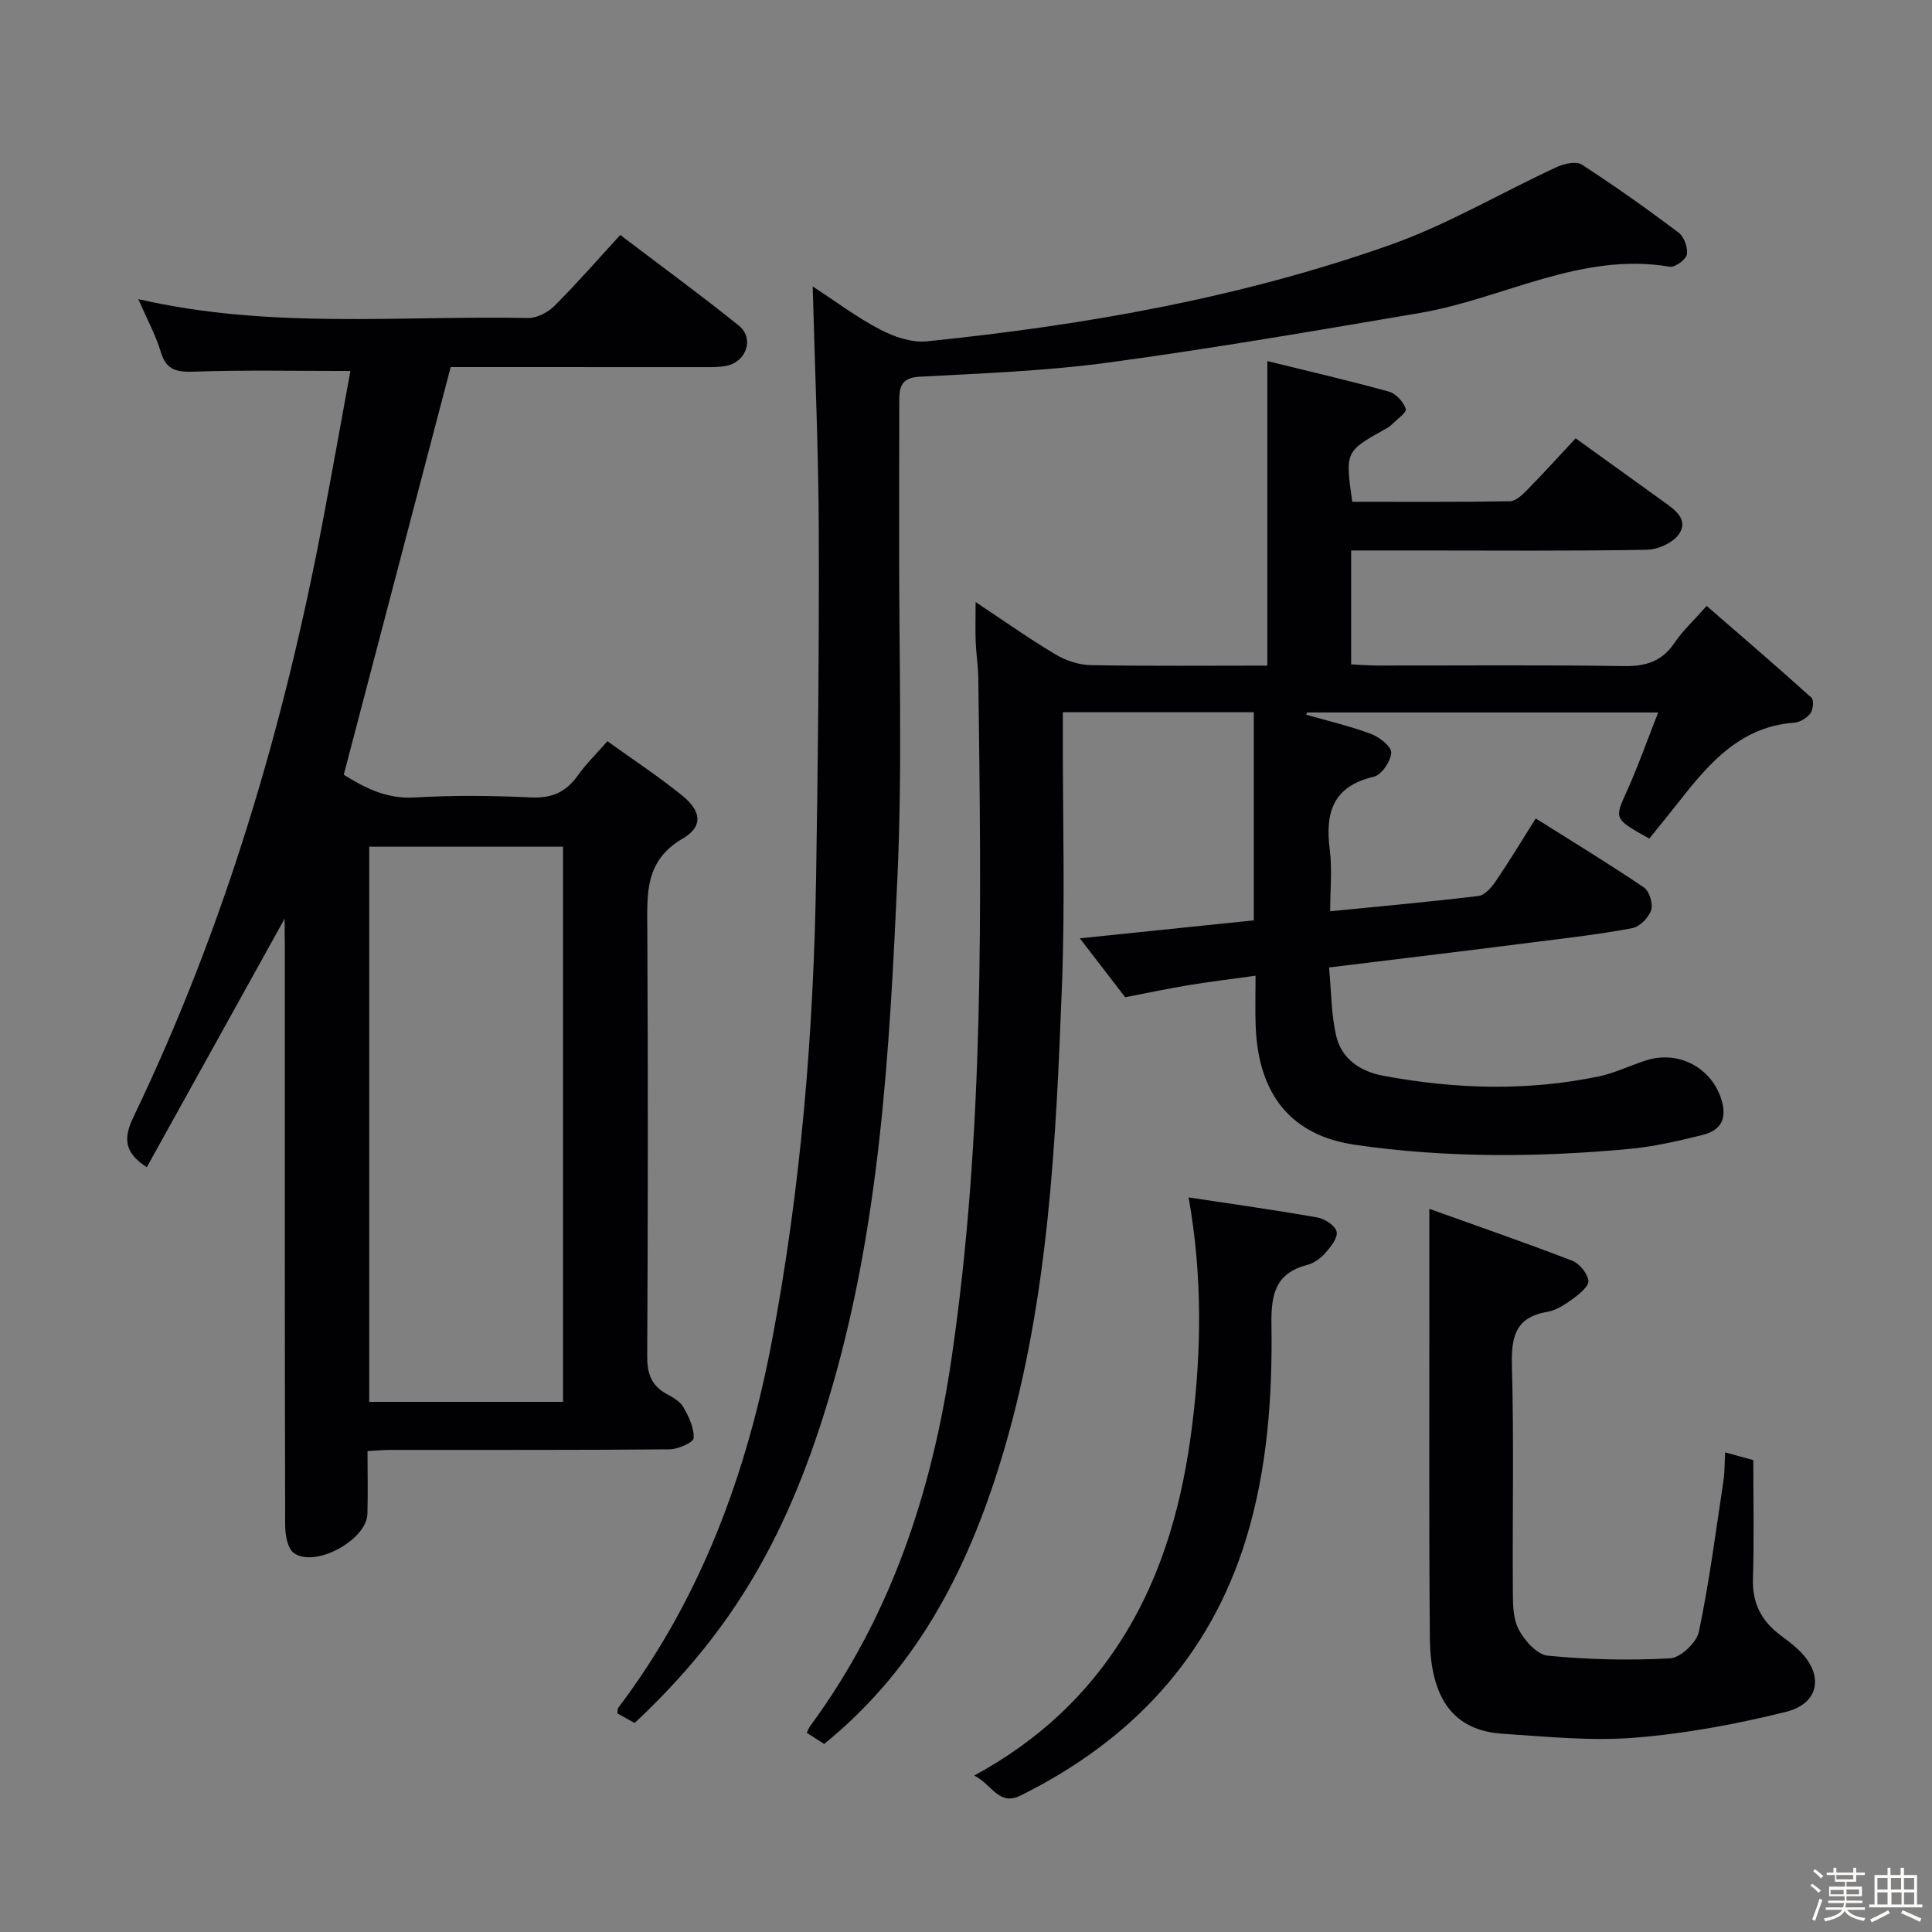 <svg enable-background="new 0 0 400 400" viewBox="0 0 400 400" xmlns="http://www.w3.org/2000/svg"><rect x="0" y="0" width="400" height="400" fill="#808080" stroke="none"/><path d="m374.8 390.4.4-.4c.7.5 1.3 1 1.8 1.4l-.5.5c-.5-.6-1.1-1.1-1.7-1.5zm1 7.3-.6-.3c.5-1.4 1.1-2.8 1.5-4.3.2.1.4.2.6.3-.5 1.3-1 2.8-1.5 4.3zm-.4-10.3.4-.4c.4.3 1 .8 1.7 1.4l-.5.5c-.4-.5-1-1-1.6-1.5zm2.5.3h1.7v-1h.6v1h3.5v-1h.6v1h1.8v.5h-1.8v1.4h-2v1h3.2v2h-3.2v.9h3.3v.5h-3.4c0 .3-.1.6-.1.9h4v.5h-3.7c.7.9 1.9 1.5 3.8 1.7-.1.2-.2.4-.3.6-2.1-.4-3.5-1.1-4-2.1-.4 1-1.8 1.7-4 2.2-.1-.2-.2-.4-.3-.6 2.1-.4 3.4-1 3.8-1.8h-3.4v-.5h3.6c.1-.3.1-.6.2-.9h-3.3v-.5h3.4c0-.3 0-.6 0-.9h-3.2v-2h3.3v-1h-2.1v-1.4h-1.7v-.5zm1.1 3.5v1h2.7c0-.3 0-.4 0-.4 0-.1 0-.2 0-.2 0-.1 0-.2 0-.3h-2.7zm1.2-3v.9h3.5v-.9zm4.7 3h-2.6v.6.4h2.6z" fill="#fcfbfa"/><path d="m393.6 386.7h.6v1.5h2.7v6.1h1.1v.6h-11v-.6h1.1v-6.1h2.7v-1.5h.6v1.5h2.1v-1.5zm-2.7 8.8.4.6c-1.2.6-2.5 1.3-3.8 1.9-.1-.2-.2-.4-.3-.6 1.2-.6 2.5-1.2 3.7-1.9zm-2.2-6.7v2.4h2.1v-2.4zm0 3v2.5h2.1v-2.5zm2.8-3v2.4h2.1v-2.4zm.1 3v2.5h2.1v-2.5h-2.2zm5.9 6.1c-1.4-.7-2.7-1.3-3.9-1.8l.3-.6c1.5.6 2.7 1.2 3.9 1.7zm-1.2-9.1h-2.1v2.4h2.1zm-2.1 3v2.5h2.1v-2.5z" fill="#fcfbfa"/><g fill="#010104"><path d="m275.16 200.3c.49 5.09.45 9.79 1.5 14.22 1.14 4.77 5.02 7.33 9.75 8.21 14.85 2.77 29.75 3.22 44.61.13 3.38-.7 6.57-2.32 9.9-3.35 6.71-2.08 13.35 1.59 15.42 7.96 1.36 4.18-.07 6.58-3.91 7.53-4.98 1.23-10.04 2.41-15.14 2.88-18.93 1.75-37.86 1.88-56.74-.86-13.09-1.9-20.06-10.25-20.58-24.66-.12-3.28-.02-6.57-.02-10.35-5.08.71-9.5 1.24-13.88 1.96-4.22.7-8.4 1.59-13.11 2.5-2.78-3.61-5.87-7.62-9.39-12.2 12.41-1.28 24.05-2.49 36.01-3.72 0-14.36 0-28.58 0-43.09-13.09 0-25.99 0-39.53 0v5.51c-.02 16.99.47 34.01-.18 50.98-1.23 32.19-2.73 64.43-11.82 95.66-6.9 23.69-17.44 45.26-37.42 61.46-1.15-.74-2.35-1.51-3.6-2.32.3-.6.46-1.06.74-1.43 16.66-22.64 25.15-48.35 29.21-75.91 6.9-46.81 6.17-93.89 5.57-140.98-.03-2.48-.44-4.96-.54-7.45-.1-2.48-.02-4.96-.02-8.33 5.84 3.87 11.07 7.58 16.56 10.85 2.14 1.28 4.86 2.17 7.34 2.21 12.12.22 24.25.1 36.5.1 0-21.02 0-41.57 0-63.05 8.34 2.05 16.81 4.01 25.17 6.32 1.45.4 3.03 2.14 3.49 3.59.23.73-1.91 2.23-3.02 3.34-.35.35-.81.59-1.24.83-8.29 4.65-8.29 4.65-6.82 15.05 10.8 0 21.72.08 32.63-.11 1.22-.02 2.6-1.33 3.59-2.35 3.37-3.43 6.6-7 10.03-10.68 6.41 4.62 12.21 8.8 18.01 12.97 2.35 1.68 5.35 3.66 3.5 6.69-1.14 1.86-4.39 3.37-6.73 3.41-15.82.29-31.65.15-47.48.15-4.48 0-8.97 0-13.78 0v23.58c1.89.09 3.65.24 5.41.24 17 .02 33.99-.15 50.98.12 4.59.07 7.95-.94 10.57-4.83 1.65-2.46 3.9-4.52 6.65-7.63 7.36 6.39 14.61 12.61 21.7 19.01.53.48.34 2.5-.24 3.26-.73.96-2.16 1.82-3.35 1.91-10.86.79-17.3 8.01-23.4 15.78-2.26 2.88-4.58 5.72-6.59 8.21-7.41-4.13-7.24-4.05-4.61-9.89 2.29-5.08 4.14-10.35 6.45-16.22-24.98 0-48.84 0-72.69 0-.06.15-.12.31-.18.46 4.5 1.29 9.08 2.36 13.45 3.99 1.73.65 4.24 2.65 4.15 3.88-.12 1.8-2 4.6-3.6 4.97-8.48 1.98-10.11 7.43-9.13 15.07.52 4.06.09 8.25.09 12.79 10.67-1.06 20.72-1.96 30.73-3.17 1.3-.16 2.67-1.78 3.54-3.04 2.79-4.1 5.35-8.36 8.29-13.01 7.68 4.84 15.17 9.39 22.41 14.3 1.12.76 1.91 3.39 1.48 4.7-.51 1.54-2.36 3.42-3.9 3.71-6.52 1.24-13.13 2-19.72 2.83-13.99 1.79-28 3.47-43.07 5.31z"/><path d="m58.93 190.2c-9.66 17.41-19.06 34.36-28.54 51.46-4.83-3.14-4.8-6.14-2.74-10.44 18.93-39.42 31.2-80.99 39.29-123.87 1.94-10.26 3.77-20.53 5.61-30.54-10.95 0-21.57-.23-32.17.13-3.63.12-5.9-.14-7.08-4.05-1.08-3.56-2.9-6.9-4.66-10.96 27.15 6.26 54 3.39 80.69 3.91 1.82.04 4.1-1.15 5.44-2.49 4.59-4.57 8.85-9.47 13.65-14.7 8.28 6.29 16.54 12.33 24.52 18.74 3.24 2.6 1.66 7.45-2.46 8.33-1.6.34-3.31.29-4.97.29-17.48 0-34.97-.01-52.2-.01-7.36 28.07-14.68 55.98-22.14 84.4 3.91 2.41 8.57 5.09 14.73 4.71 7.97-.48 16-.39 23.98-.01 4.28.2 7.25-1.04 9.69-4.47 1.71-2.41 3.87-4.51 6.19-7.17 5.31 3.83 10.6 7.29 15.48 11.25 3.98 3.22 4.39 6.41.11 8.9-7.87 4.59-7.37 11.39-7.33 18.73.15 29.49.13 58.98-.02 88.47-.02 3.57.85 6.04 3.98 7.77 1.3.71 2.81 1.55 3.5 2.75 1.12 1.96 2.25 4.3 2.13 6.42-.05.9-3.23 2.3-5 2.32-19.32.17-38.65.1-57.98.12-1.3 0-2.6.13-4.54.24 0 4.47.1 8.75-.02 13.01-.15 5.42-10.92 11.28-15.26 8.07-1.31-.97-1.76-3.77-1.77-5.73-.1-39.98-.07-79.97-.07-119.95-.04-1.8-.04-3.6-.04-5.63zm57.64 100.04c0-38.55 0-76.75 0-114.94-13.61 0-26.85 0-40.13 0v114.94z"/><path d="m131.39 356.73c-1.35-.76-2.5-1.39-3.57-1.99.08-.56.02-.95.19-1.17 17.12-22.64 26.61-48.48 31.83-76.08 5.98-31.6 8.6-63.55 9.12-95.66.39-23.97.64-47.95.56-71.92-.06-16.61-.8-33.21-1.26-50.6 4.87 3.17 9.2 6.44 13.95 8.91 2.9 1.51 6.53 2.77 9.67 2.45 32.61-3.32 64.83-8.98 95.79-19.91 11.96-4.22 23.08-10.83 34.65-16.18 1.52-.71 4.02-1.25 5.18-.5 6.84 4.43 13.5 9.16 20.01 14.06 1.15.86 1.98 3.12 1.74 4.53-.18 1.07-2.46 2.73-3.54 2.55-18.46-3.12-34.48 6.64-51.76 9.58-21.42 3.65-42.85 7.33-64.38 10.25-12.99 1.76-26.16 2.24-39.26 2.95-4.01.22-4.12 2.51-4.13 5.28-.03 9.66 0 19.33-.02 28.99-.05 23.16.7 46.36-.36 69.47-1.63 35.66-3.56 71.37-13.68 106-8.71 29.84-20.29 49.86-40.73 68.99z"/><path d="m295.93 250.28c9.79 3.51 19.75 6.96 29.58 10.74 1.51.58 3.16 2.62 3.35 4.16.14 1.12-1.87 2.74-3.22 3.73-1.59 1.16-3.43 2.38-5.3 2.7-6.83 1.16-7.47 5.44-7.31 11.41.42 15.32.09 30.65.19 45.98.02 2.8-.04 5.94 1.17 8.29 1.2 2.33 3.82 5.28 6.06 5.5 8.39.82 16.91 1.02 25.33.55 2.16-.12 5.49-3.27 5.96-5.52 2.16-10.36 3.52-20.89 5.1-31.37.26-1.75.21-3.55.33-5.75 2.18.6 3.88 1.06 5.83 1.6 0 8.32.18 16.48-.07 24.62-.15 5 1.76 8.67 5.61 11.57 1.33 1 2.68 1.99 3.87 3.14 5.24 5 4.38 11.04-2.65 12.79-10.25 2.55-20.77 4.5-31.28 5.35-9.06.73-18.28-.22-27.41-.82-9.97-.65-14.92-7.08-15.03-19.79-.2-21.99-.1-43.99-.11-65.98 0-7.26 0-14.53 0-22.9z"/><path d="m201.71 367.61c13.27-7.23 23.4-16.71 30.93-28.83 8.31-13.38 12.27-28.29 14.19-43.72 1.93-15.5 2.12-31.07-.74-47.15 9.11 1.38 17.93 2.61 26.69 4.16 1.52.27 3.71 1.72 3.96 2.95.26 1.29-1.25 3.15-2.37 4.43-.95 1.08-2.35 2.08-3.72 2.44-6.64 1.72-7.5 6.15-7.41 12.33.22 14.97-.84 29.97-5.25 44.37-7.53 24.61-23.84 41.79-46.65 53.14-4.56 2.27-5.9-2.25-9.63-4.12z"/></g></svg>
